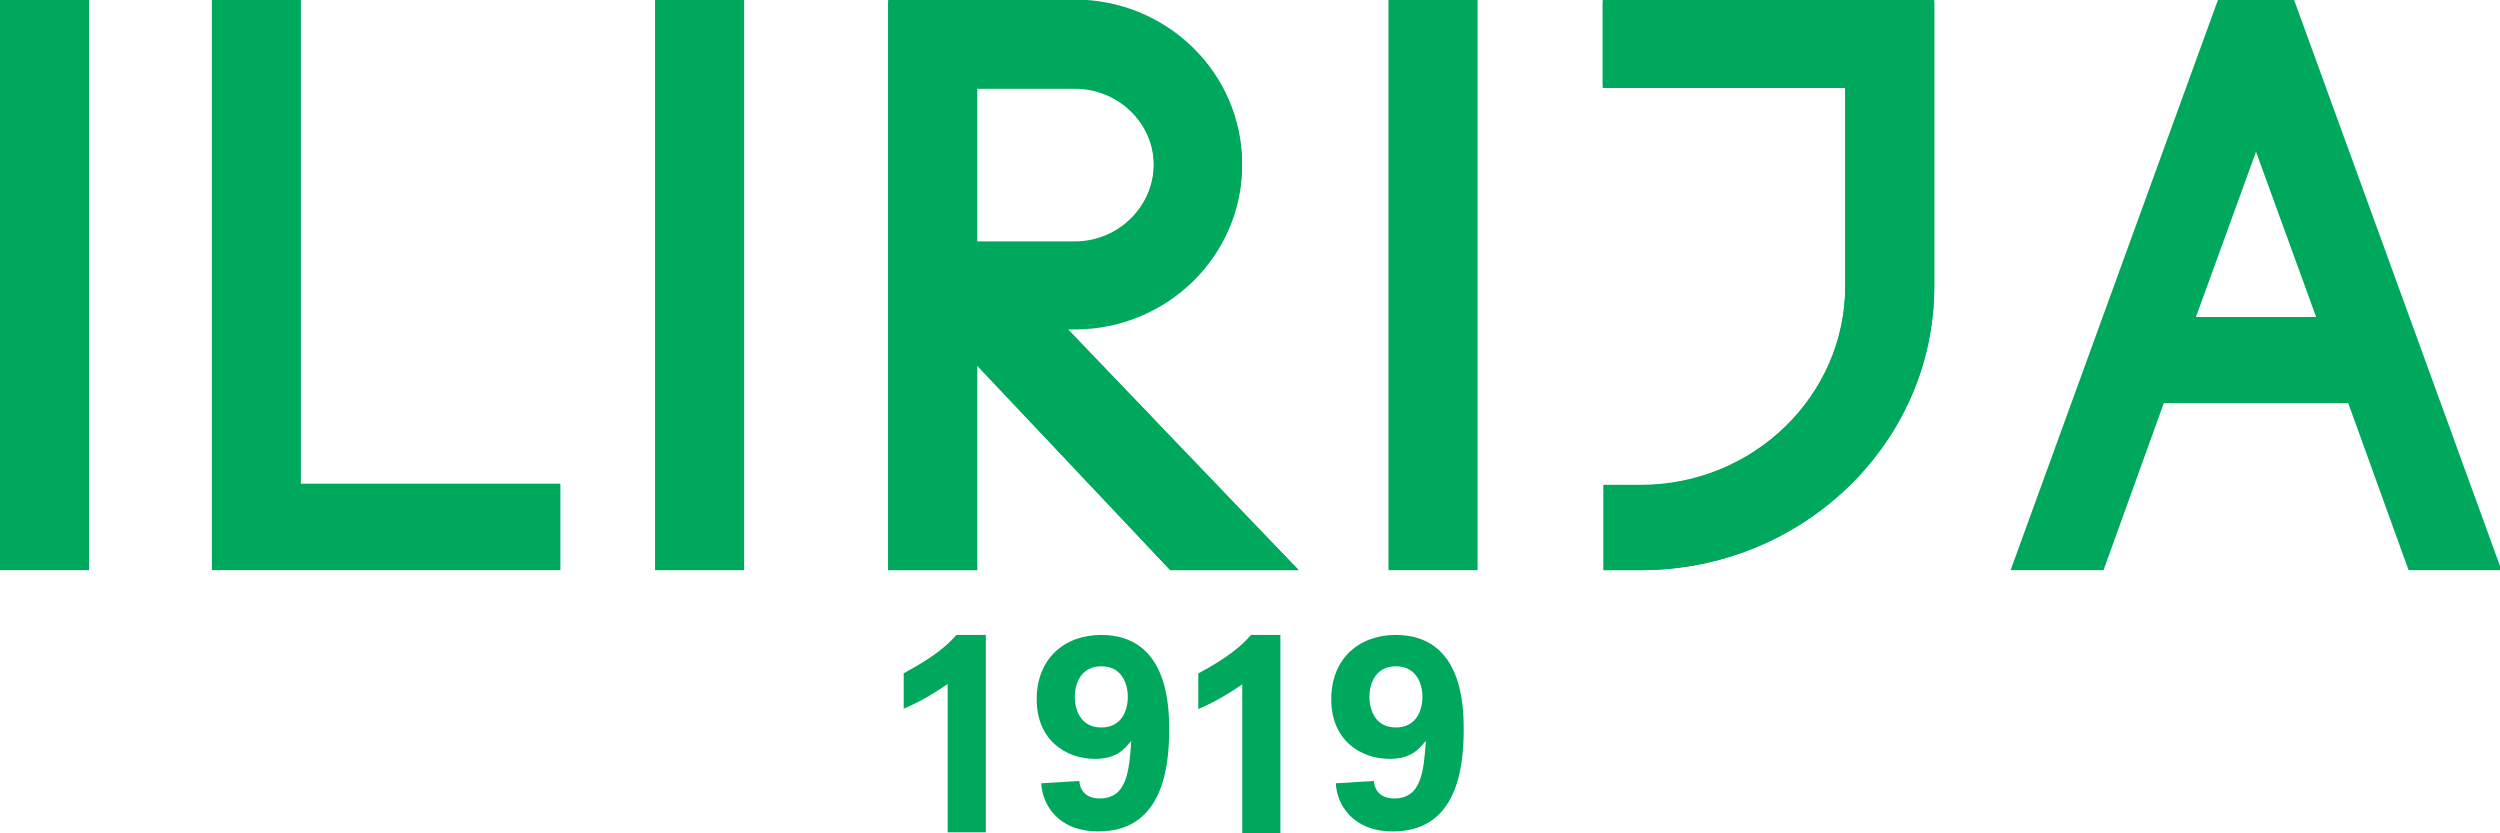 <?xml version="1.0" encoding="utf-8"?>
<!-- Generator: Adobe Illustrator 16.0.0, SVG Export Plug-In . SVG Version: 6.00 Build 0)  -->
<!DOCTYPE svg PUBLIC "-//W3C//DTD SVG 1.1//EN" "http://www.w3.org/Graphics/SVG/1.1/DTD/svg11.dtd">
<svg version="1.1" id="logo" xmlns="http://www.w3.org/2000/svg" xmlns:xlink="http://www.w3.org/1999/xlink" x="0px" y="0px"
	 width="120px" height="40px" viewBox="0 0 120 40" enable-background="new 0 0 120 40" xml:space="preserve">
<path fill="#00A85D" d="M68.276,33.45c0,0.642-0.294,1.469-1.273,1.469c-0.979,0-1.27-0.827-1.27-1.469s0.291-1.468,1.27-1.468
	C67.982,31.982,68.276,32.809,68.276,33.45 M64.119,37.598c0.049,0.987,0.774,2.31,2.745,2.31c2.923,0,3.394-2.754,3.394-4.853
	c0-1.062-0.011-4.578-3.267-4.578c-1.754,0-3.091,1.135-3.091,3.085c0,1.975,1.413,2.863,2.797,2.863
	c1.005,0,1.386-0.431,1.718-0.838h0.026c-0.102,1.382-0.191,2.739-1.514,2.739c-0.789,0-0.968-0.543-0.979-0.839L64.119,37.598z
	 M59.629,40h1.83v-9.523h-1.411c-0.75,0.885-1.932,1.519-2.53,1.849v1.71c0.89-0.38,1.603-0.837,2.111-1.19V40z M54.135,33.45
	c0,0.642-0.292,1.469-1.272,1.469c-0.979,0-1.272-0.827-1.272-1.469s0.293-1.468,1.272-1.468
	C53.843,31.982,54.135,32.809,54.135,33.45 M49.978,37.598c0.05,0.987,0.774,2.31,2.746,2.31c2.925,0,3.396-2.754,3.396-4.853
	c0-1.062-0.013-4.578-3.268-4.578c-1.755,0-3.091,1.135-3.091,3.085c0,1.975,1.412,2.863,2.798,2.863
	c1.004,0,1.386-0.431,1.716-0.838h0.026c-0.102,1.382-0.191,2.739-1.513,2.739c-0.79,0-0.968-0.543-0.979-0.839L49.978,37.598z
	 M45.488,39.953h1.832v-9.477h-1.412c-0.75,0.881-1.933,1.511-2.53,1.84v1.701c0.89-0.378,1.602-0.833,2.11-1.185V39.953z"/>
<rect y="-0.375" fill="#00A85D" width="4.276" height="27.742"/>
<path fill="#00A85D" d="M62.336,27.367h-6.164l-9.268-9.806v9.806h-4.271V0.115h8.956c4.428,0,8.03,3.513,8.03,7.832
	c0,4.338-3.603,7.867-8.03,7.867h-0.368L62.336,27.367z M46.904,11.667h4.685c2.093,0,3.795-1.669,3.795-3.72
	c0-2.032-1.702-3.686-3.795-3.686h-4.685V11.667z"/>
<path fill="#00A85D" d="M62.336,27.367h-6.164l-9.268-9.855v9.855h-4.271V-0.021h8.956c4.428,0,8.03,3.531,8.03,7.871
	c0,4.36-3.603,7.906-8.03,7.906h-0.368L62.336,27.367z M46.904,11.588h4.685c2.093,0,3.795-1.677,3.795-3.738
	c0-2.042-1.702-3.704-3.795-3.704h-4.685V11.588z"/>
<path fill="#00A85D" d="M78.754,27.367H76.97v-4.075h1.784c5.415,0,9.818-4.268,9.818-9.515V4.225h-11.64V0.114h15.912v13.663
	C92.845,21.271,86.524,27.367,78.754,27.367"/>
<path fill="#00A85D" d="M78.754,27.367H76.97v-4.096h1.784c5.415,0,9.818-4.289,9.818-9.562V4.11h-11.64v-4.131h15.912v13.73
	C92.845,21.24,86.524,27.367,78.754,27.367"/>
<polygon fill="#00A85D" points="26.899,27.367 10.169,27.367 10.169,-0.136 14.442,-0.136 14.442,23.218 26.899,23.218 "/>
<rect x="31.443" y="-0.021" fill="#00A85D" width="4.276" height="27.389"/>
<rect x="66.646" y="-0.136" fill="#00A85D" width="4.276" height="27.503"/>
<path fill="#00A85D" d="M120.072,27.367h-4.46l-2.898-8.019h-8.851l-2.894,8.019h-4.46l9.959-27.389h3.642L120.072,27.367z
	 M105.405,15.217h5.77l-2.886-7.933L105.405,15.217z"/>
</svg>
